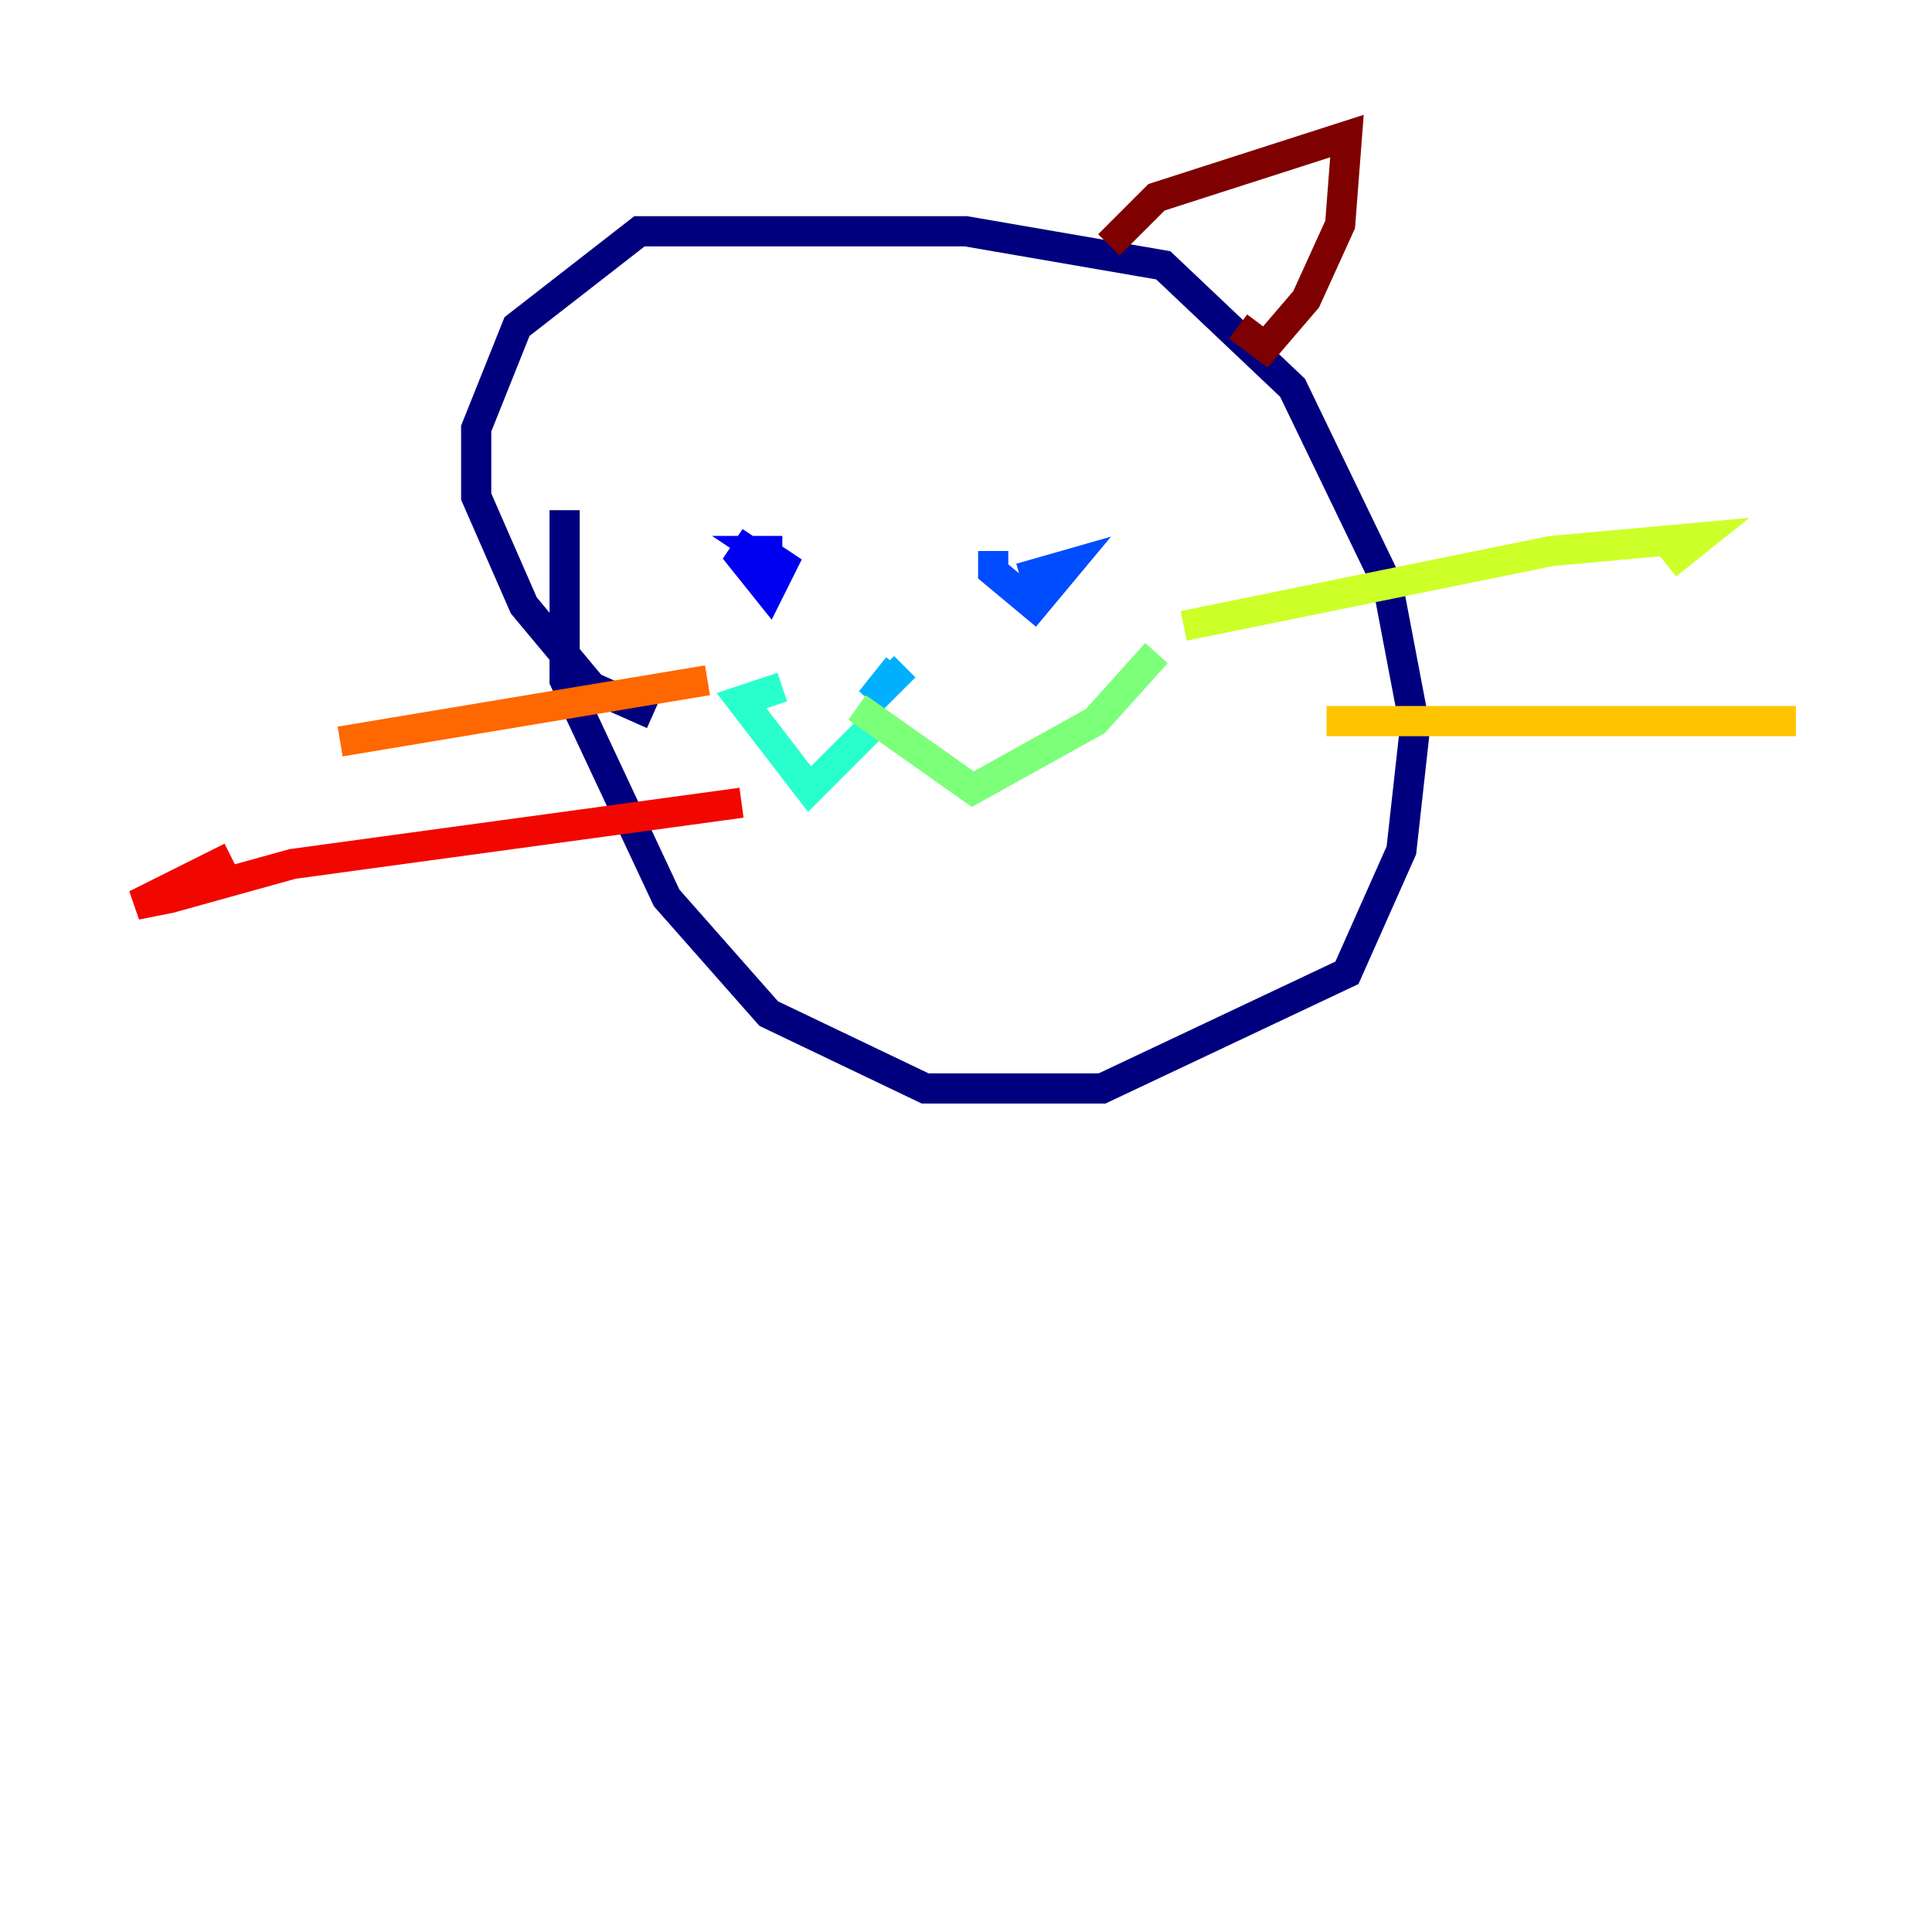 <?xml version="1.0" encoding="utf-8" ?>
<svg baseProfile="tiny" height="128" version="1.2" viewBox="0,0,128,128" width="128" xmlns="http://www.w3.org/2000/svg" xmlns:ev="http://www.w3.org/2001/xml-events" xmlns:xlink="http://www.w3.org/1999/xlink"><defs /><polyline fill="none" points="37.408,33.803 37.408,45.07 44.169,59.493 50.93,67.155 61.296,72.113 73.014,72.113 89.239,64.451 92.845,56.338 93.746,48.225 91.944,38.761 85.634,25.69 77.07,17.578 64.0,15.324 42.366,15.324 34.254,21.634 31.549,28.394 31.549,32.901 34.704,40.113 39.211,45.521 43.268,47.324" stroke="#00007f" stroke-width="2" /><polyline fill="none" points="50.028,35.606 49.127,36.958 50.93,39.211 51.831,37.408 50.479,36.507 51.831,36.507" stroke="#0000f1" stroke-width="2" /><polyline fill="none" points="65.803,36.507 65.803,37.859 68.507,40.113 70.761,37.408 67.606,38.31" stroke="#004cff" stroke-width="2" /><polyline fill="none" points="59.944,44.169 57.69,46.422 59.493,44.169" stroke="#00b0ff" stroke-width="2" /><polyline fill="none" points="58.141,47.775 53.634,52.282 49.127,46.422 51.831,45.521" stroke="#29ffcd" stroke-width="2" /><polyline fill="none" points="56.789,46.873 64.451,52.282 72.563,47.775 76.62,43.268" stroke="#7cff79" stroke-width="2" /><polyline fill="none" points="78.422,41.465 102.761,36.507 112.676,35.606 110.422,37.408" stroke="#cdff29" stroke-width="2" /><polyline fill="none" points="87.887,47.775 118.986,47.775" stroke="#ffc400" stroke-width="2" /><polyline fill="none" points="46.873,45.07 22.535,49.127" stroke="#ff6700" stroke-width="2" /><polyline fill="none" points="49.127,53.183 19.38,57.239 11.268,59.493 9.014,59.944 15.324,56.789" stroke="#f10700" stroke-width="2" /><polyline fill="none" points="73.465,16.225 76.62,13.07 89.239,9.014 88.789,14.873 86.535,19.831 83.831,22.986 82.028,21.634" stroke="#7f0000" stroke-width="2" /></svg>